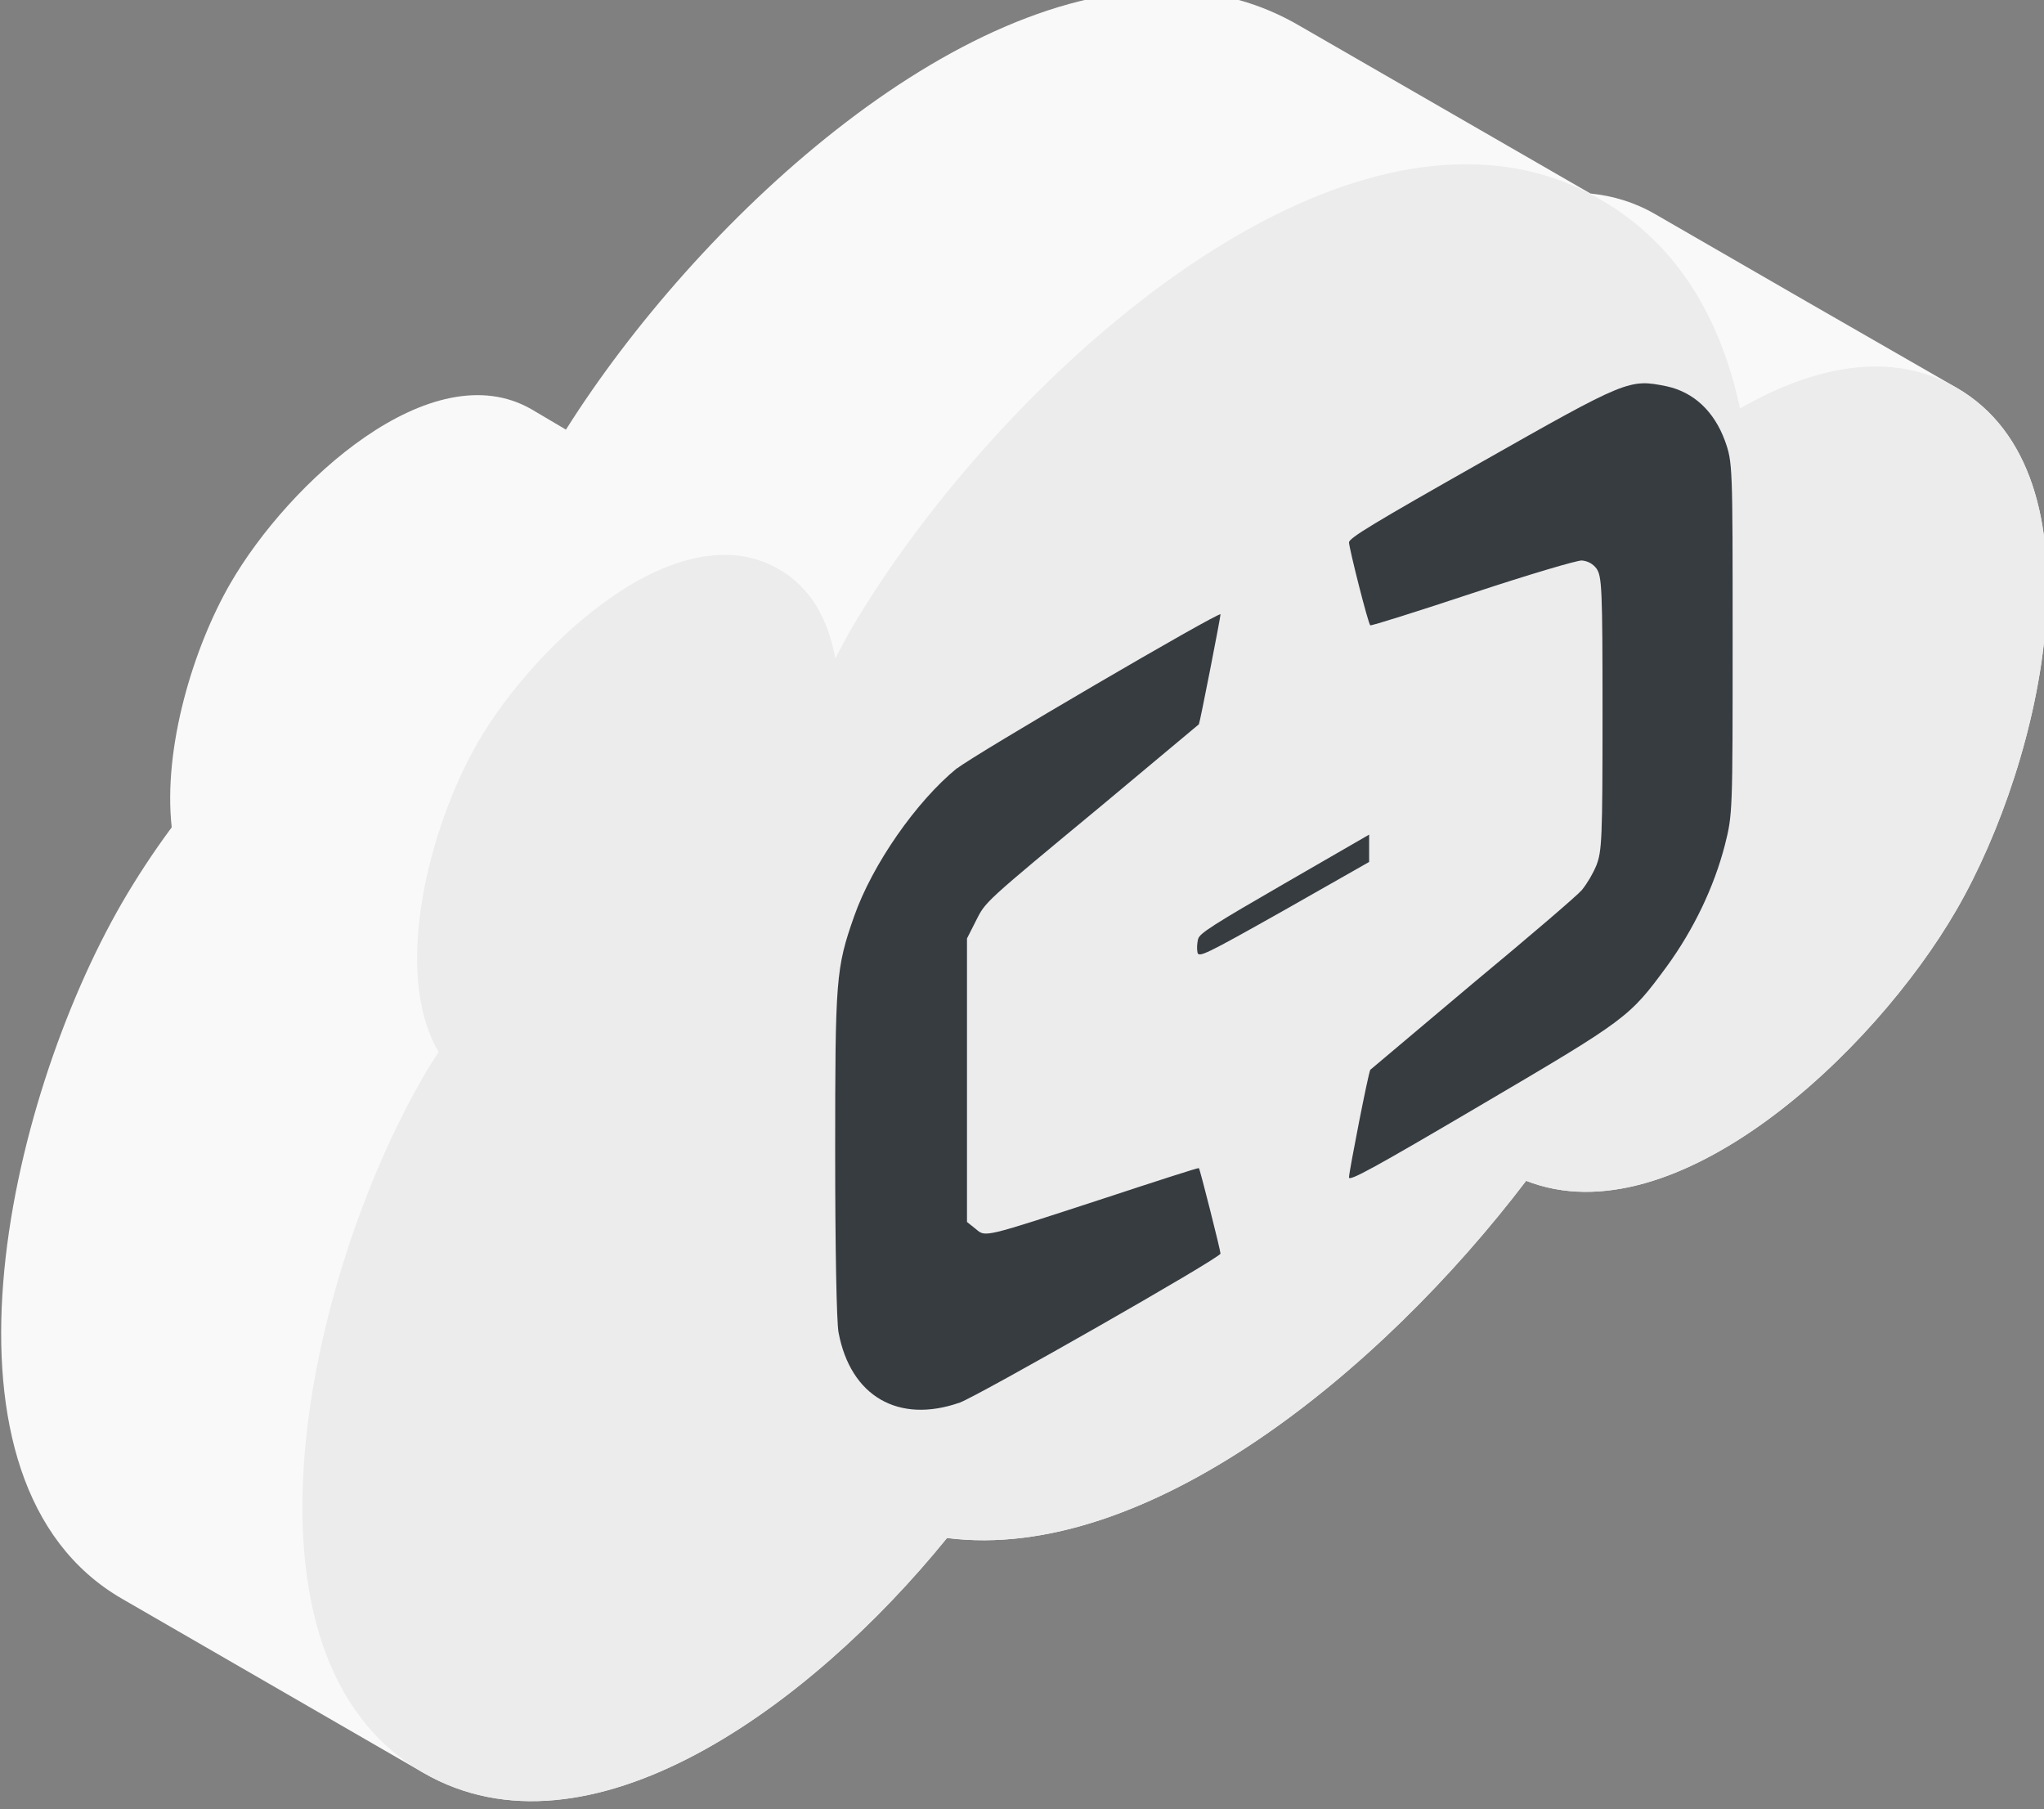 <?xml version="1.0" encoding="UTF-8" standalone="no"?>
<!-- Created with Inkscape (http://www.inkscape.org/) -->

<svg
   xmlns:dc="http://purl.org/dc/elements/1.1/"
   xmlns:cc="http://creativecommons.org/ns#"
   xmlns:rdf="http://www.w3.org/1999/02/22-rdf-syntax-ns#"
   xmlns:svg="http://www.w3.org/2000/svg"
   xmlns="http://www.w3.org/2000/svg"
   xmlns:sodipodi="http://sodipodi.sourceforge.net/DTD/sodipodi-0.dtd"
   xmlns:inkscape="http://www.inkscape.org/namespaces/inkscape"
   width="58.67mm"
   height="51.912mm"
   viewBox="0 0 58.67 51.912"
   version="1.1"
   id="svg8"
   inkscape:version="0.92.4 (5da689c313, 2019-01-14)"
   sodipodi:docname="alibaba_front.svg">
  <rect x="0" y="0" width="58.67" height="51.912" fill="#808080" stroke="none"/>
  <defs
     id="defs2" />
  <sodipodi:namedview
     id="base"
     pagecolor="#ffffff"
     bordercolor="#666666"
     borderopacity="1.0"
     inkscape:pageopacity="0.0"
     inkscape:pageshadow="2"
     inkscape:zoom="0.35"
     inkscape:cx="-383.89933"
     inkscape:cy="186.69388"
     inkscape:document-units="mm"
     inkscape:current-layer="layer1"
     showgrid="false"
     fit-margin-top="0"
     fit-margin-left="0"
     fit-margin-right="0"
     fit-margin-bottom="0"
     inkscape:window-width="2100"
     inkscape:window-height="1234"
     inkscape:window-x="3191"
     inkscape:window-y="-9"
     inkscape:window-maximized="1" />
  <g
     inkscape:label="Layer 1"
     inkscape:groupmode="layer"
     id="layer1"
     transform="translate(-74.359,-146.317)">
    

    

    

    

    

    

    <g
   id="g4460"
   transform="matrix(0.265,0,0,0.265,-178.595,-11.318)">
        <g
   transform="matrix(0.944,0,0,0.944,-201.461,466.734)"
   id="g208356">
            <g
   transform="translate(18.252,-4.354)"
   id="g208348">
                <g
   id="g208342">
                    <g
   transform="matrix(0.528,0,0,0.528,-2534.78,-6682.04)"
   id="path208045-8">
                        <path
   id="path4447"
   style="fill:#f9f9f9;fill-rule:nonzero"
   d="m 7340.92,12918.6 c -48.25,-1.8 -104.29,50.7 -132.5,95.4 -2.55,-1.5 -5.08,-3 -7.45,-4.4 -21.82,-12.6 -52.87,16 -65.47,37.8 -8.04,13.9 -14.67,35.7 -12.75,53 -4.08,5.5 -7.72,11.1 -10.8,16.4 -25.2,43.6 -43.64,126 0,151.2 l 65.46,37.8 c 35.7,20.6 83.73,-13.9 113.82,-51 43.3,5.5 94.2,-36 125.85,-77.6 32.35,12.7 75.52,-27.7 93.54,-58.9 18.9,-32.7 32.73,-94.5 0,-113.4 -32.73,-18.8 -32.74,-18.8 -65.47,-37.7 -4.48,-2.6 -9.21,-4 -14.1,-4.5 l -63.14,-36.4 c -8.52,-5 -17.6,-7.4 -26.99,-7.7 z"
   inkscape:connector-curvature="0" />

                    </g>

                    <g
   transform="matrix(0.528,0,0,0.528,-2534.78,-6682.04)"
   id="path208155-2">
                        <path
   id="path4450"
   style="fill:#ececec;fill-rule:nonzero"
   d="m 7406.38,12956.4 c -50.68,-1.9 -110.08,56.1 -136.66,102.1 -0.94,1.7 -1.84,3.5 -2.77,5.2 -1.52,-8.4 -5.29,-15.4 -12.3,-19.4 -21.82,-12.6 -52.86,16 -65.46,37.8 -10.49,18.2 -18.63,49.8 -8.44,67.1 -1.14,1.8 -2.32,3.6 -3.34,5.4 -25.2,43.6 -43.64,126 0,151.2 35.7,20.6 83.73,-13.9 113.82,-51 43.3,5.5 94.2,-36 125.85,-77.6 32.35,12.7 75.52,-27.7 93.54,-58.9 18.9,-32.7 32.73,-94.5 0,-113.4 -14.21,-8.2 -31.03,-4.7 -47.06,4.5 -4.17,-19.5 -13.56,-35.7 -30.18,-45.3 -8.53,-5 -17.61,-7.4 -27,-7.7 z"
   inkscape:connector-curvature="0" />

                    </g>

                </g>

            </g>

            <g
   id="g4457"
   transform="matrix(1.609,-0.929,0,1.858,1320.41,208.953)">
                <path
   id="path4455"
   style="fill:#373c41;fill-rule:nonzero"
   d="M 8.702,12.35 C 5.785,12.95 2.652,15.28 1.35,17.834 0.048,20.388 0,21.016 0,31.767 c 0,5.737 0.096,10.462 0.24,11.2 0.856,4.376 4.278,7.798 8.654,8.654 1.326,0.24 18.585,0.362 18.585,0.096 0,-0.193 -1.47,-5.978 -1.543,-6.05 -0.024,-0.048 -3.086,-0.723 -6.798,-1.52 -8.654,-1.88 -8.4,-1.808 -9.112,-2.676 L 9.399,40.724 v -17.5 l 0.627,-0.76 c 0.723,-0.868 0.458,-0.795 9.112,-2.676 l 6.798,-1.52 c 0.074,-0.05 1.544,-5.836 1.544,-6.018 0,-0.23 -17.62,-0.12 -18.778,0.12 z m 27.938,0.036 c 0.024,0.434 1.374,5.737 1.52,5.882 0.048,0.072 3.35,0.82 7.304,1.663 3.954,0.843 7.473,1.7 7.786,1.88 0.424,0.246 0.78,0.594 1.037,1.012 0.386,0.675 0.434,1.398 0.434,9.16 0,7.762 -0.048,8.485 -0.434,9.16 -0.263,0.413 -0.618,0.759 -1.037,1.012 -0.313,0.17 -3.8,1.012 -7.786,1.88 L 38.16,45.71 c -0.145,0.145 -1.495,5.448 -1.52,5.882 0,0.265 1.736,0.313 9.353,0.24 10.5,-0.096 10.63,-0.12 13.306,-1.928 1.922,-1.323 3.374,-3.222 4.146,-5.424 0.554,-1.615 0.554,-1.76 0.554,-12.487 0,-10.727 0,-10.872 -0.554,-12.487 C 62.673,17.305 61.22,15.405 59.299,14.082 56.623,12.276 56.503,12.25 45.993,12.155 38.376,12.083 36.64,12.119 36.64,12.395 Z M 25.88,31.488 c -0.077,0.258 -0.094,0.53 -0.048,0.795 0.072,0.4 0.506,0.434 6.17,0.506 l 6.075,0.048 V 31.15 H 32.06 c -5.038,0 -6.075,0.048 -6.17,0.337 z"
   inkscape:connector-curvature="0" />

            </g>

        </g>

    </g>

</g>
</svg>
